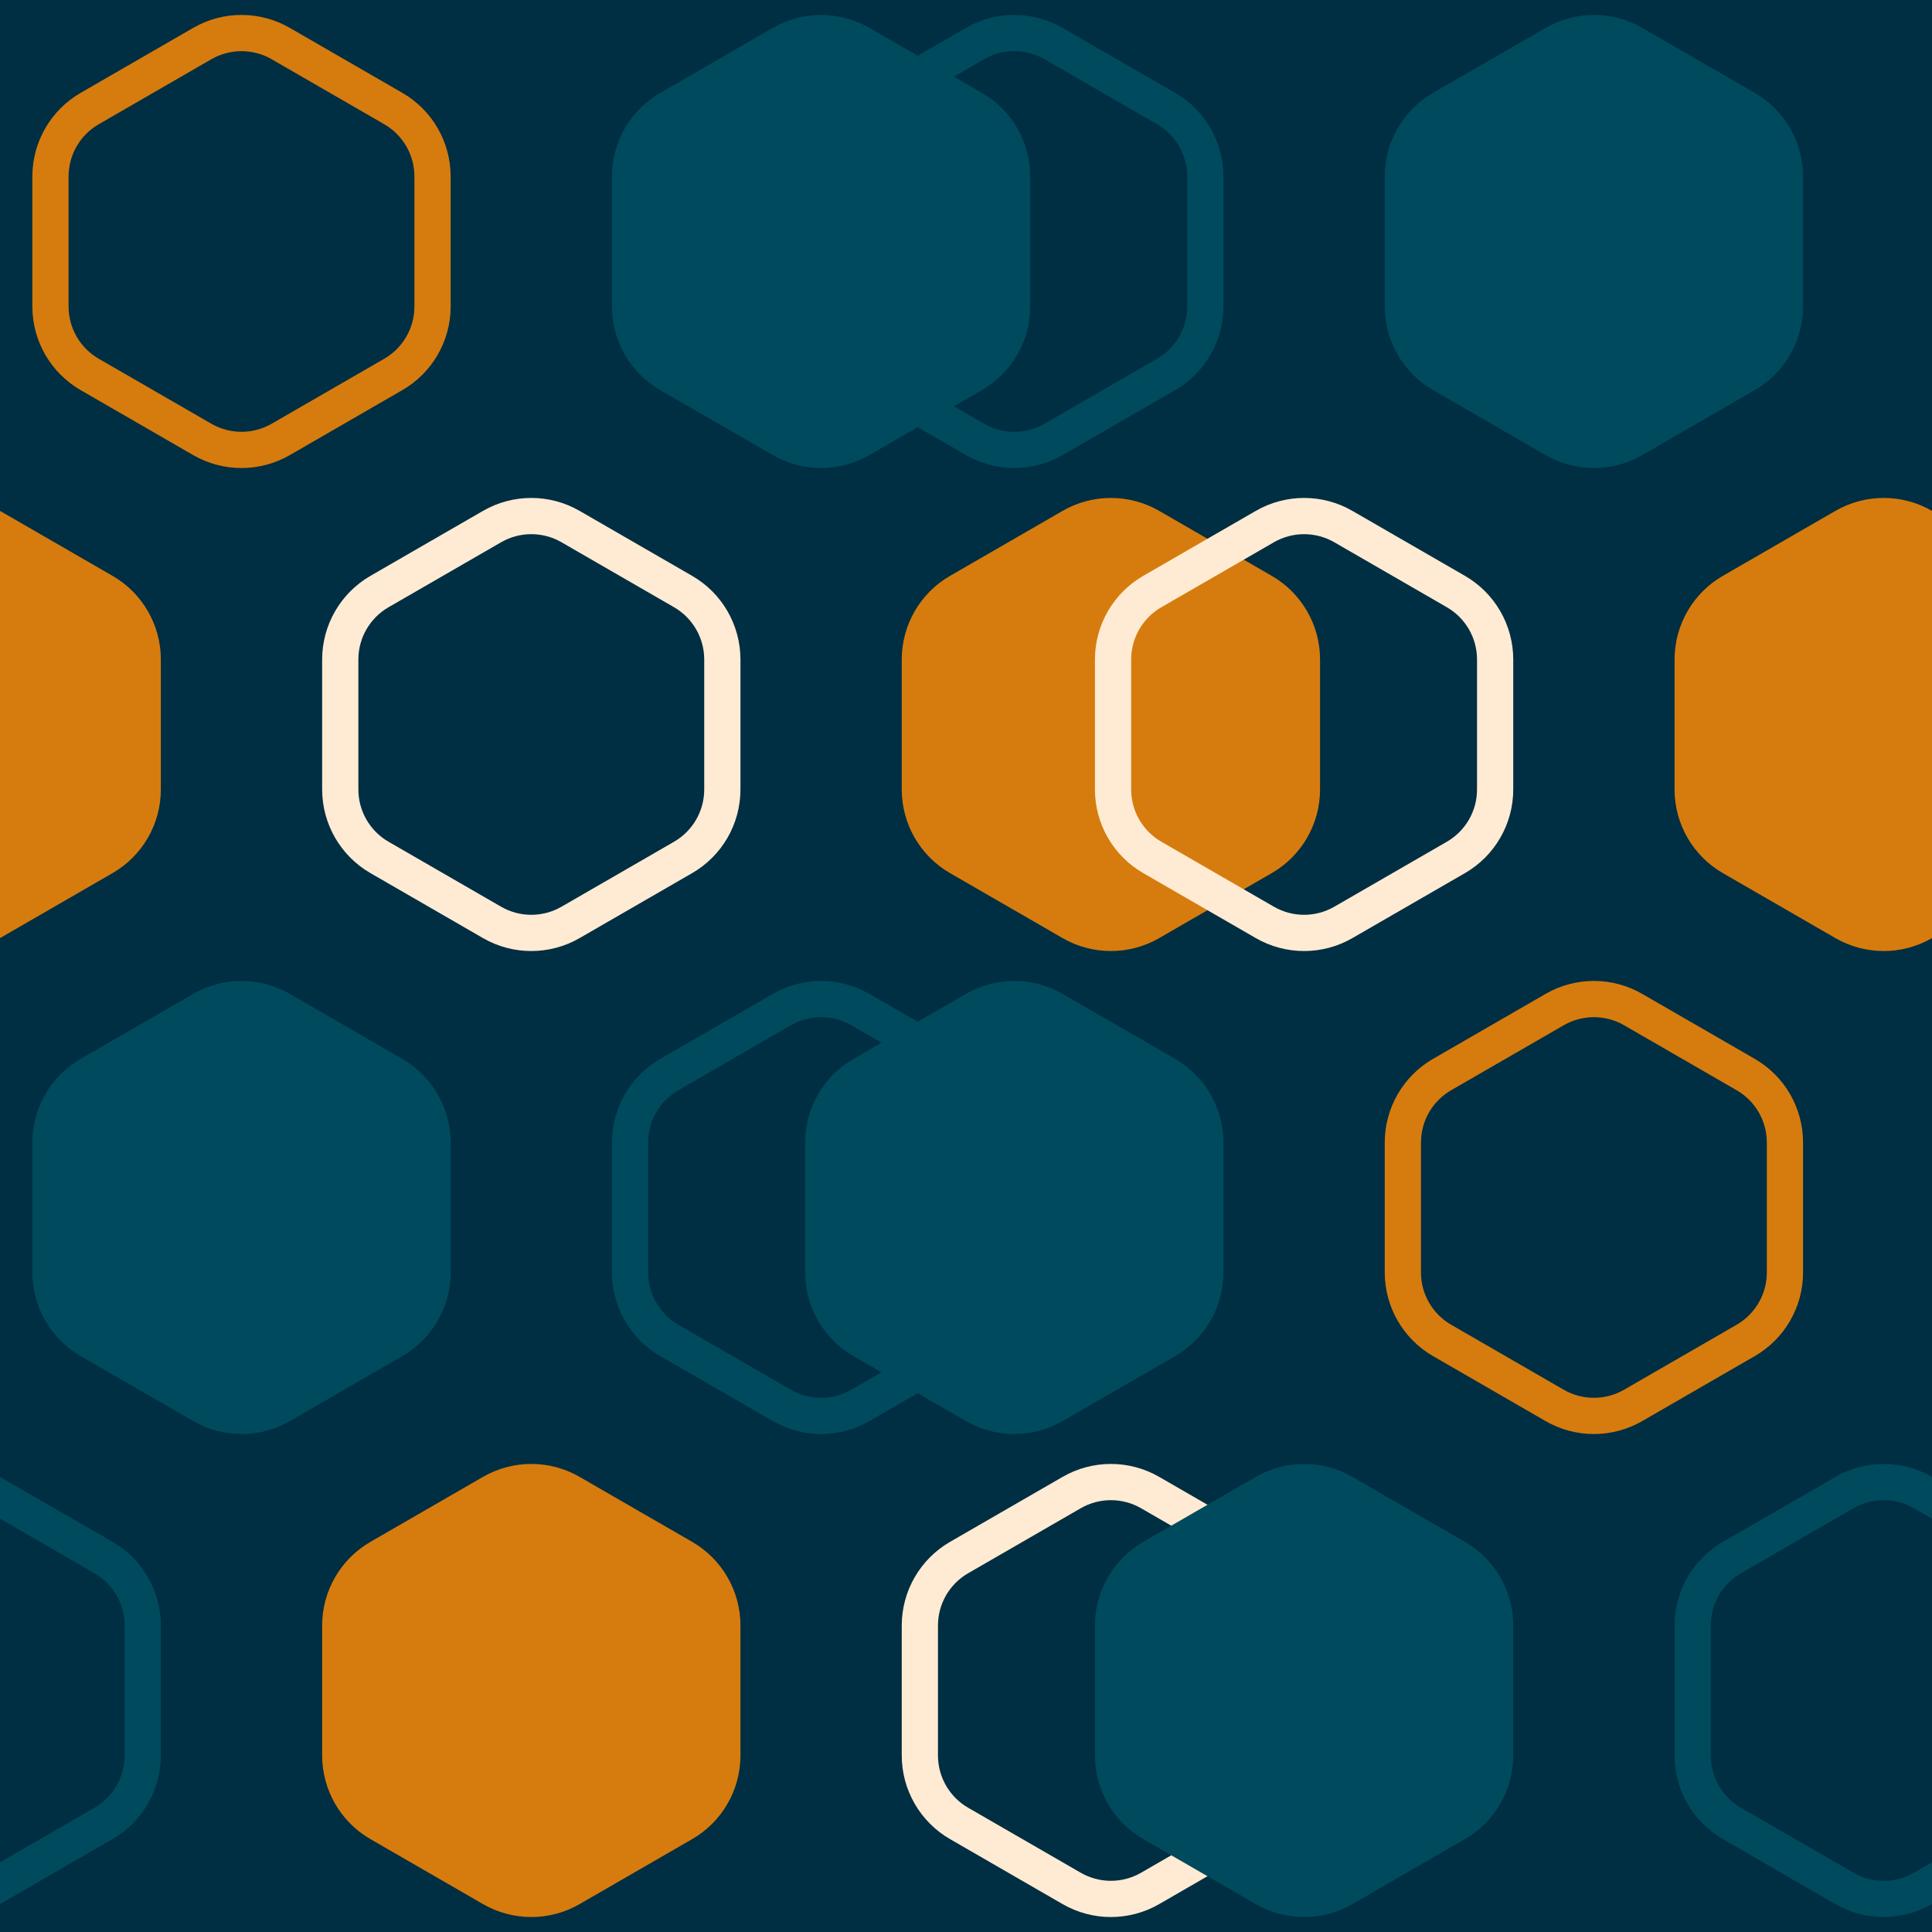 <svg height="160" viewBox="0 0 160 160" width="160" xmlns="http://www.w3.org/2000/svg"><g fill="none" fill-rule="evenodd"><path d="m0 0h160v160h-160z" fill="#002e42"/><path d="m23.25 3.608c-2.011-1.161-4.489-1.161-6.5 0l-9.321 5.381c-2.011 1.161-3.25 3.307-3.25 5.629v10.762c0 2.322 1.239 4.468 3.25 5.629l9.321 5.381c2.011 1.161 4.489 1.161 6.5 0l9.321-5.381c2.011-1.161 3.25-3.307 3.25-5.629v-10.762c0-2.322-1.239-4.468-3.25-5.629z" stroke="#d67c0e" stroke-width="3"/><path d="m72 2.309 9.321 5.381c2.475 1.429 4 4.07 4 6.928v10.762c0 2.858-1.525 5.499-4 6.928l-9.321 5.381c-2.475 1.429-5.525 1.429-8 0l-9.321-5.381c-2.475-1.429-4-4.07-4-6.928v-10.762c0-2.858 1.525-5.499 4-6.928l9.321-5.381c2.475-1.429 5.525-1.429 8 0z" fill="#004a5d"/><path d="m24 82.309 9.321 5.381c2.475 1.429 4 4.07 4 6.928v10.762c0 2.858-1.525 5.499-4 6.928l-9.321 5.381c-2.475 1.429-5.525 1.429-8 0l-9.321-5.381c-2.475-1.429-4-4.07-4-6.928v-10.762c0-2.858 1.525-5.499 4-6.928l9.321-5.381c2.475-1.429 5.525-1.429 8 0z" fill="#004a5d"/><path d="m71.25 83.608c-2.011-1.161-4.489-1.161-6.5 0l-9.321 5.381c-2.011 1.161-3.25 3.307-3.25 5.629v10.762c0 2.322 1.239 4.468 3.25 5.629l9.321 5.381c2.011 1.161 4.489 1.161 6.5 0l9.321-5.381c2.011-1.161 3.25-3.307 3.25-5.629v-10.762c0-2.322-1.239-4.468-3.25-5.629z" stroke="#004a5d" stroke-width="3"/><path d="m47.25 43.608c-2.011-1.161-4.489-1.161-6.5 0l-9.321 5.381c-2.011 1.161-3.25 3.307-3.25 5.629v10.762c0 2.322 1.239 4.468 3.25 5.629l9.321 5.381c2.011 1.161 4.489 1.161 6.5 0l9.321-5.381c2.011-1.161 3.25-3.307 3.25-5.629v-10.762c0-2.322-1.239-4.468-3.25-5.629z" stroke="#ffebd3" stroke-width="3"/><path d="m96 42.309 9.321 5.381c2.475 1.429 4 4.07 4 6.928v10.762c0 2.858-1.525 5.499-4 6.928l-9.321 5.381c-2.475 1.429-5.525 1.429-8 0l-9.321-5.381c-2.475-1.429-4-4.07-4-6.928v-10.762c0-2.858 1.525-5.499 4-6.928l9.321-5.381c2.475-1.429 5.525-1.429 8 0z" fill="#d67c0e"/><path d="m48 122.309 9.321 5.381c2.475 1.429 4 4.07 4 6.928v10.762c0 2.858-1.525 5.499-4 6.928l-9.321 5.381c-2.475 1.429-5.525 1.429-8 0l-9.321-5.381c-2.475-1.429-4-4.07-4-6.928v-10.762c0-2.858 1.525-5.499 4-6.928l9.321-5.381c2.475-1.429 5.525-1.429 8 0z" fill="#d67c0e"/><path d="m95.25 123.608c-2.011-1.161-4.489-1.161-6.5 0l-9.321 5.381c-2.011 1.161-3.25 3.307-3.25 5.629v10.762c0 2.322 1.239 4.468 3.25 5.629l9.321 5.381c2.011 1.161 4.489 1.161 6.5 0l9.321-5.381c2.011-1.161 3.25-3.307 3.25-5.629v-10.762c0-2.322-1.239-4.468-3.25-5.629z" stroke="#ffebd3" stroke-width="3"/><path d="m87.25 3.608c-2.011-1.161-4.489-1.161-6.5 0l-9.321 5.381c-2.011 1.161-3.25 3.307-3.25 5.629v10.762c0 2.322 1.239 4.468 3.25 5.629l9.321 5.381c2.011 1.161 4.489 1.161 6.5 0l9.321-5.381c2.011-1.161 3.25-3.307 3.25-5.629v-10.762c0-2.322-1.239-4.468-3.25-5.629z" stroke="#004a5d" stroke-width="3"/><path d="m136 2.309 9.321 5.381c2.475 1.429 4 4.07 4 6.928v10.762c0 2.858-1.525 5.499-4 6.928l-9.321 5.381c-2.475 1.429-5.525 1.429-8 0l-9.321-5.381c-2.475-1.429-4-4.07-4-6.928v-10.762c0-2.858 1.525-5.499 4-6.928l9.321-5.381c2.475-1.429 5.525-1.429 8 0z" fill="#004a5d"/><path d="m88 82.309 9.321 5.381c2.475 1.429 4 4.07 4 6.928v10.762c0 2.858-1.525 5.499-4 6.928l-9.321 5.381c-2.475 1.429-5.525 1.429-8 0l-9.321-5.381c-2.475-1.429-4-4.07-4-6.928v-10.762c0-2.858 1.525-5.499 4-6.928l9.321-5.381c2.475-1.429 5.525-1.429 8 0z" fill="#004a5d"/><path d="m135.25 83.608c-2.011-1.161-4.489-1.161-6.5 0l-9.321 5.381c-2.011 1.161-3.25 3.307-3.25 5.629v10.762c0 2.322 1.239 4.468 3.25 5.629l9.321 5.381c2.011 1.161 4.489 1.161 6.5 0l9.321-5.381c2.011-1.161 3.25-3.307 3.25-5.629v-10.762c0-2.322-1.239-4.468-3.25-5.629z" stroke="#d67c0e" stroke-width="3"/><path d="m111.25 43.608c-2.011-1.161-4.489-1.161-6.5 0l-9.321 5.381c-2.011 1.161-3.25 3.307-3.25 5.629v10.762c0 2.322 1.239 4.468 3.25 5.629l9.321 5.381c2.011 1.161 4.489 1.161 6.5 0l9.321-5.381c2.011-1.161 3.25-3.307 3.25-5.629v-10.762c0-2.322-1.239-4.468-3.25-5.629z" stroke="#ffebd3" stroke-width="3"/><path d="m160 42.309 9.321 5.381c2.475 1.429 4 4.07 4 6.928v10.762c0 2.858-1.525 5.499-4 6.928l-9.321 5.381c-2.475 1.429-5.525 1.429-8 0l-9.321-5.381c-2.475-1.429-4-4.07-4-6.928v-10.762c0-2.858 1.525-5.499 4-6.928l9.321-5.381c2.475-1.429 5.525-1.429 8 0z" fill="#d67c0e"/><path d="m112 122.309 9.321 5.381c2.475 1.429 4 4.07 4 6.928v10.762c0 2.858-1.525 5.499-4 6.928l-9.321 5.381c-2.475 1.429-5.525 1.429-8 0l-9.321-5.381c-2.475-1.429-4-4.07-4-6.928v-10.762c0-2.858 1.525-5.499 4-6.928l9.321-5.381c2.475-1.429 5.525-1.429 8 0z" fill="#004a5d"/><path d="m159.25 123.608c-2.011-1.161-4.489-1.161-6.5 0l-9.321 5.381c-2.011 1.161-3.25 3.307-3.25 5.629v10.762c0 2.322 1.239 4.468 3.25 5.629l9.321 5.381c2.011 1.161 4.489 1.161 6.5 0l9.321-5.381c2.011-1.161 3.25-3.307 3.25-5.629v-10.762c0-2.322-1.239-4.468-3.25-5.629z" stroke="#004a5d" stroke-width="3"/><path d="m0 42.309 9.321 5.381c2.475 1.429 4 4.07 4 6.928v10.762c0 2.858-1.525 5.499-4 6.928l-9.321 5.381c-2.475 1.429-5.525 1.429-8 0l-9.321-5.381c-2.475-1.429-4-4.07-4-6.928v-10.762c0-2.858 1.525-5.499 4-6.928l9.321-5.381c2.475-1.429 5.525-1.429 8 0z" fill="#d67c0e"/><path d="m-.75 123.608c-2.011-1.161-4.489-1.161-6.5 0l-9.321 5.381c-2.011 1.161-3.25 3.307-3.25 5.629v10.762c0 2.322 1.239 4.468 3.25 5.629l9.321 5.381c2.011 1.161 4.489 1.161 6.5 0l9.321-5.381c2.011-1.161 3.25-3.307 3.25-5.629v-10.762c0-2.322-1.239-4.468-3.25-5.629z" stroke="#004a5d" stroke-width="3"/></g></svg>